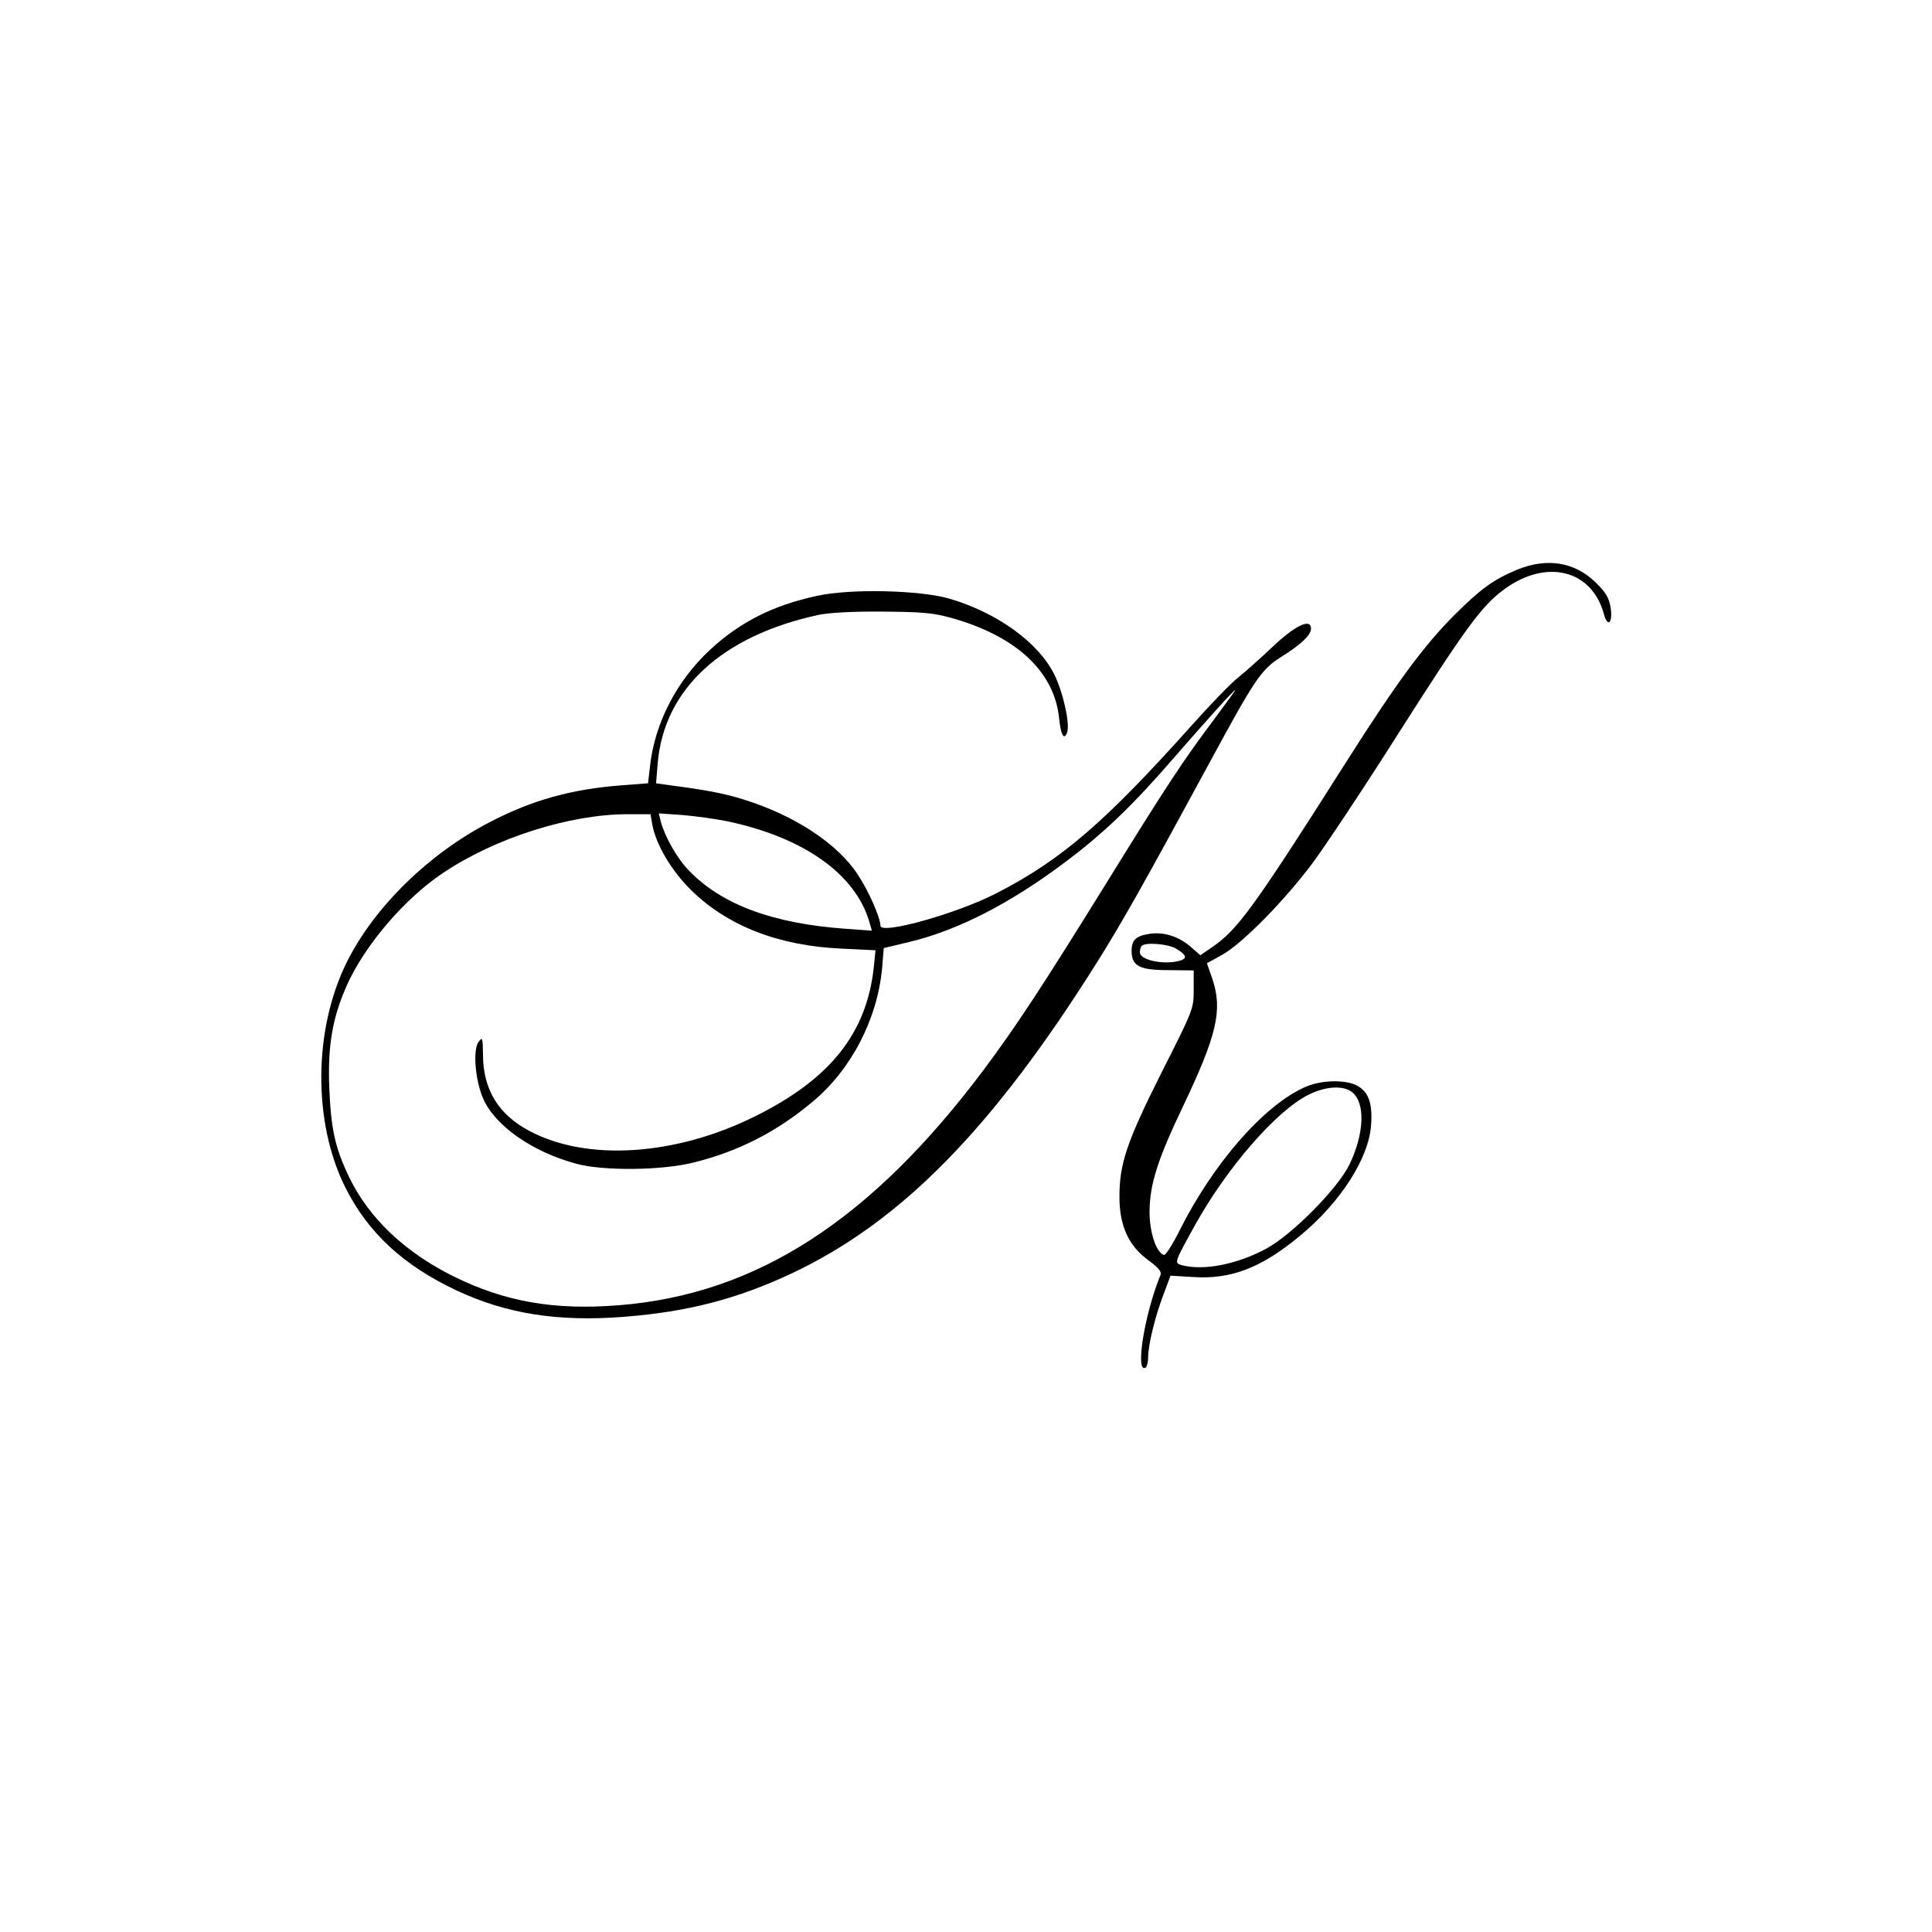 <?xml version="1.0" standalone="no"?>
<!DOCTYPE svg PUBLIC "-//W3C//DTD SVG 20010904//EN"
 "http://www.w3.org/TR/2001/REC-SVG-20010904/DTD/svg10.dtd">
<svg version="1.0" xmlns="http://www.w3.org/2000/svg"
 width="700pt" height="700pt" viewBox="0 0 700 700"
 preserveAspectRatio="xMidYMid meet">
<g transform="translate(0,700) scale(0.1,-0.1)"
fill="#000000" stroke="none">
<path d="M5497 4936 c-86 -36 -132 -69 -228 -165 -110 -110 -208 -243 -389
-528 -333 -525 -395 -611 -487 -674 l-44 -30 -33 29 c-43 38 -97 56 -148 49
-51 -7 -68 -22 -68 -62 0 -55 28 -70 134 -70 l91 -1 0 -70 c0 -69 -1 -72 -116
-299 -128 -255 -154 -333 -153 -457 1 -102 35 -174 106 -225 35 -26 47 -40 43
-52 -59 -143 -93 -360 -54 -336 5 4 9 21 9 38 0 45 26 150 56 228 l25 67 83
-5 c137 -9 248 34 388 151 147 122 249 282 256 403 5 77 -10 118 -52 140 -42
22 -130 20 -186 -5 -149 -65 -334 -276 -457 -522 -25 -50 -50 -89 -56 -87 -28
9 -52 82 -52 157 1 99 28 186 121 381 124 260 144 350 107 461 l-20 58 56 31
c73 41 225 196 326 331 44 59 184 269 310 468 247 388 304 465 384 524 153
113 318 72 362 -88 14 -53 34 -33 24 26 -6 33 -18 53 -54 88 -76 74 -176 90
-284 46z m-1236 -1373 c45 -27 43 -40 -6 -48 -58 -8 -125 10 -125 34 0 10 3
21 7 24 13 14 96 7 124 -10z m638 -520 c49 -40 44 -151 -10 -263 -42 -86 -205
-251 -299 -303 -107 -58 -228 -82 -308 -61 -28 8 -28 8 46 142 116 210 296
417 412 475 63 32 127 35 159 10z"/>
<path d="M2960 4841 c-159 -34 -279 -95 -387 -195 -121 -112 -201 -266 -218
-423 l-7 -61 -92 -7 c-184 -14 -326 -53 -480 -133 -221 -114 -419 -307 -519
-507 -122 -245 -124 -583 -5 -819 82 -163 210 -281 401 -371 180 -85 369 -115
609 -96 230 18 410 65 606 157 397 187 729 525 1109 1131 90 144 162 271 411
730 157 290 182 327 251 371 73 45 111 81 111 104 0 40 -58 12 -144 -70 -39
-37 -93 -85 -119 -106 -27 -21 -103 -100 -170 -175 -312 -349 -471 -486 -704
-606 -144 -75 -423 -153 -423 -119 0 28 -42 124 -80 182 -73 114 -229 217
-415 275 -73 23 -139 35 -269 52 l-49 7 6 73 c23 268 232 461 582 537 37 8
125 13 230 12 142 -1 183 -4 249 -22 235 -65 375 -193 393 -362 6 -62 18 -84
29 -55 12 29 -14 147 -46 211 -57 116 -207 224 -380 275 -108 31 -359 37 -480
10z m1440 -446 c-113 -150 -174 -243 -396 -602 -223 -360 -321 -510 -439 -668
-409 -546 -824 -814 -1321 -854 -235 -19 -413 12 -600 104 -177 88 -307 211
-379 360 -51 106 -66 175 -72 325 -6 153 12 255 65 373 66 145 208 311 347
404 189 127 459 213 670 213 l82 0 6 -35 c12 -72 68 -168 141 -240 131 -129
316 -202 545 -212 l123 -6 -6 -61 c-26 -240 -158 -406 -431 -541 -288 -143
-609 -164 -818 -52 -111 59 -167 150 -167 276 -1 62 -2 65 -16 46 -21 -27 -13
-136 16 -204 43 -100 179 -195 340 -238 98 -26 308 -24 423 5 162 40 301 111
431 220 140 116 235 300 252 484 l6 73 92 22 c176 42 368 140 570 293 135 101
243 205 389 374 122 140 217 246 223 246 1 0 -33 -47 -76 -105z m-1768 -370
c279 -58 468 -192 518 -366 l9 -31 -97 7 c-263 19 -448 88 -566 211 -43 44
-88 124 -102 178 l-7 29 86 -6 c47 -4 119 -14 159 -22z"/>
</g>
</svg>
